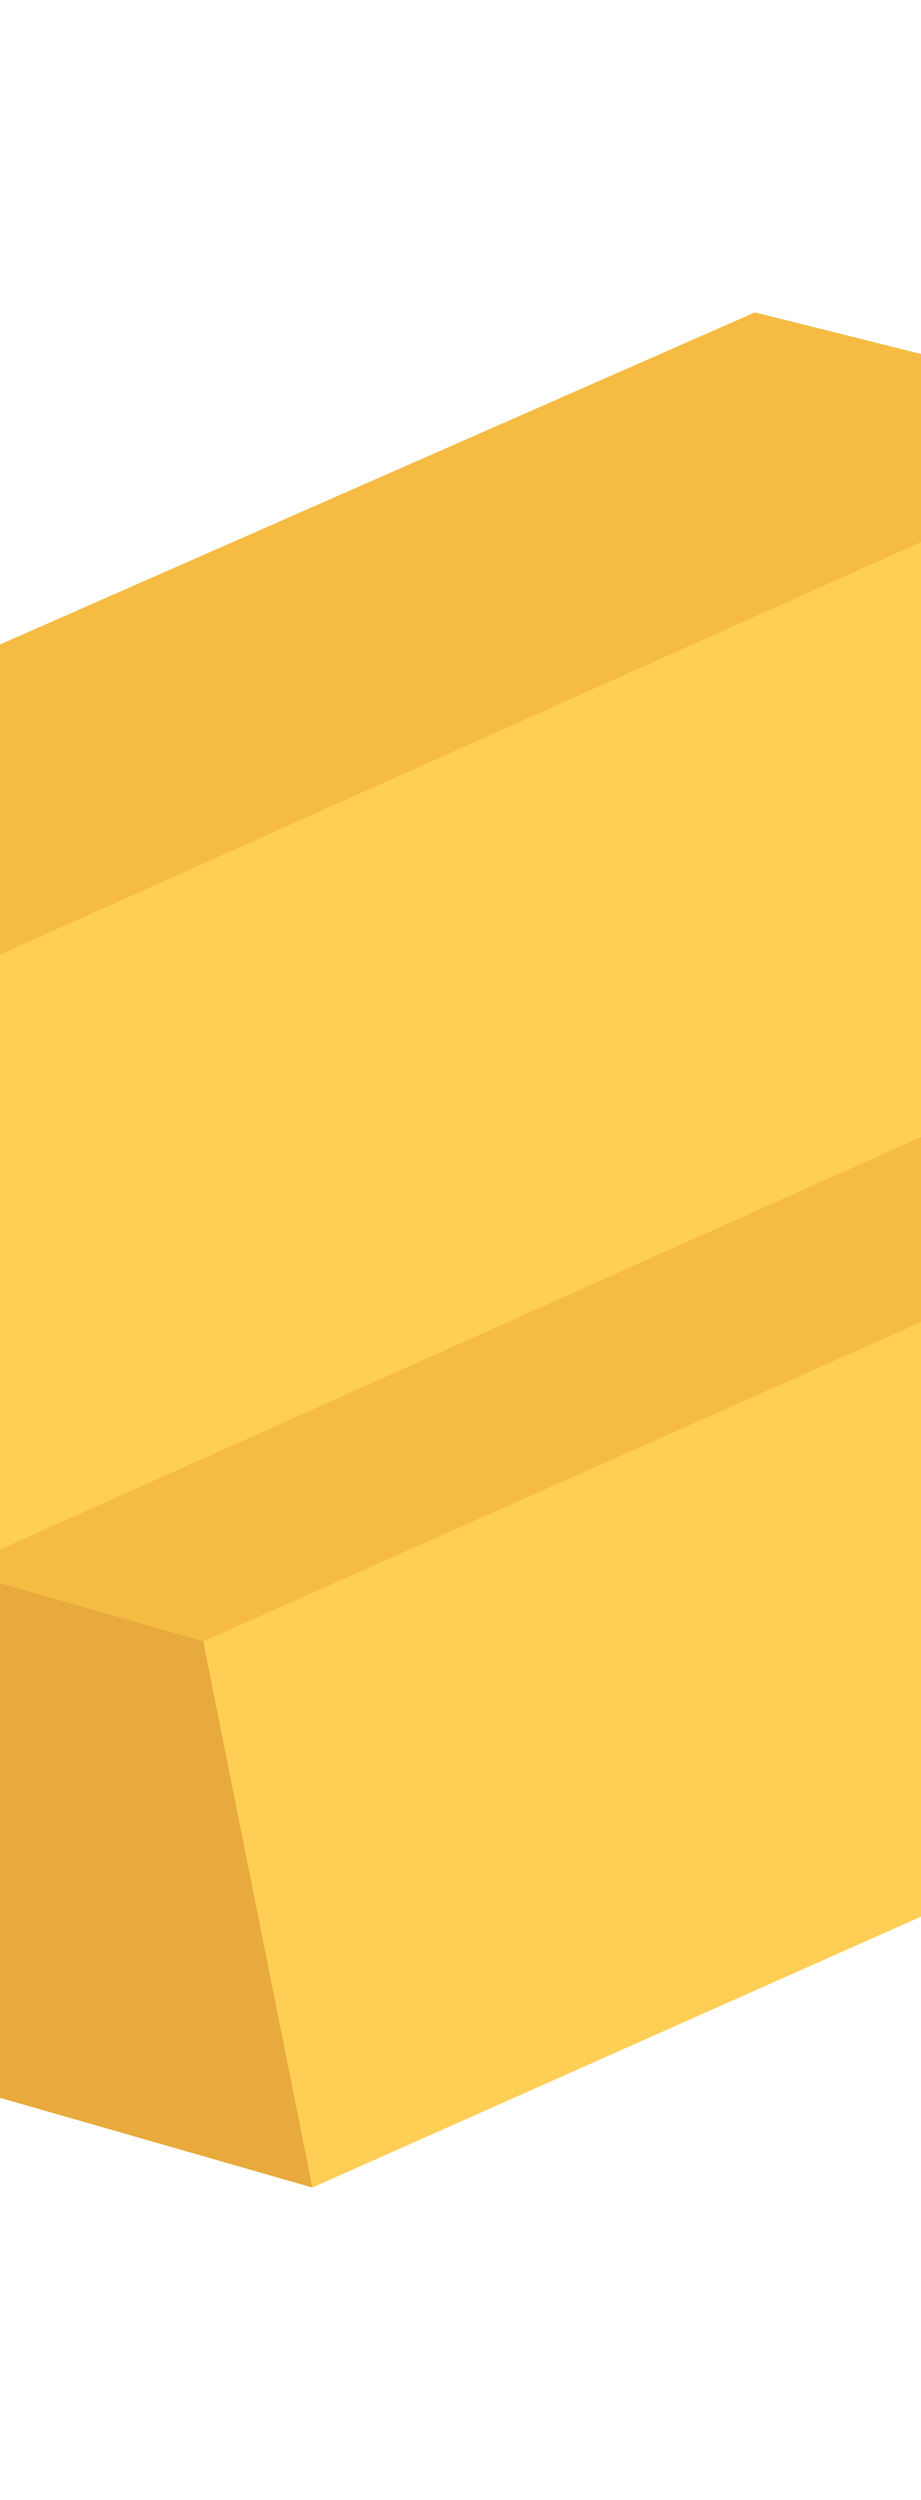 <?xml version="1.0" encoding="iso-8859-1"?>
<!-- Generator: Adobe Illustrator 19.0.0, SVG Export Plug-In . SVG Version: 6.00 Build 0)  -->
<svg version="1.1" id="Layer_1" xmlns="http://www.w3.org/2000/svg" xmlns:xlink="http://www.w3.org/1999/xlink" x="0px" y="0px"
	 viewBox="200 50 151.882 411.882" style="enable-background:new 0 0 511.882 511.882;" xml:space="preserve">
<polygon style="fill:#F6BB42;" points="350.216,176.572 278.374,158.615 37.038,264.123 0,338.207 125.753,374.324 386.13,258.531
	"/>
<polygon style="fill:#FFCE54;" points="350.216,176.572 107.756,284.345 125.753,374.324 386.13,258.531 "/>
<polygon style="fill:#E8AA3D;" points="107.756,284.345 37.038,264.123 0.015,338.207 125.753,374.324 "/>
<polygon style="fill:#F6BB42;" points="475.969,212.682 404.127,194.717 162.791,300.232 125.753,374.324 251.504,410.41
	511.882,294.625 "/>
<polygon style="fill:#FFCE54;" points="475.969,212.682 233.508,320.431 251.504,410.41 511.882,294.625 "/>
<polygon style="fill:#E8AA3D;" points="233.508,320.431 162.791,300.232 125.753,374.324 251.504,410.41 "/>
<polygon style="fill:#F6BB42;" points="396.316,119.429 324.488,101.473 103.867,198.435 66.843,272.519 192.596,308.621
	432.245,201.379 "/>
<polygon style="fill:#FFCE54;" points="396.316,119.429 174.6,218.641 192.596,308.621 432.245,201.379 "/>
<polygon style="fill:#E8AA3D;" points="174.6,218.641 103.867,198.435 66.843,272.519 192.596,308.621 "/>
<g>
</g>
<g>
</g>
<g>
</g>
<g>
</g>
<g>
</g>
<g>
</g>
<g>
</g>
<g>
</g>
<g>
</g>
<g>
</g>
<g>
</g>
<g>
</g>
<g>
</g>
<g>
</g>
<g>
</g>
</svg>
